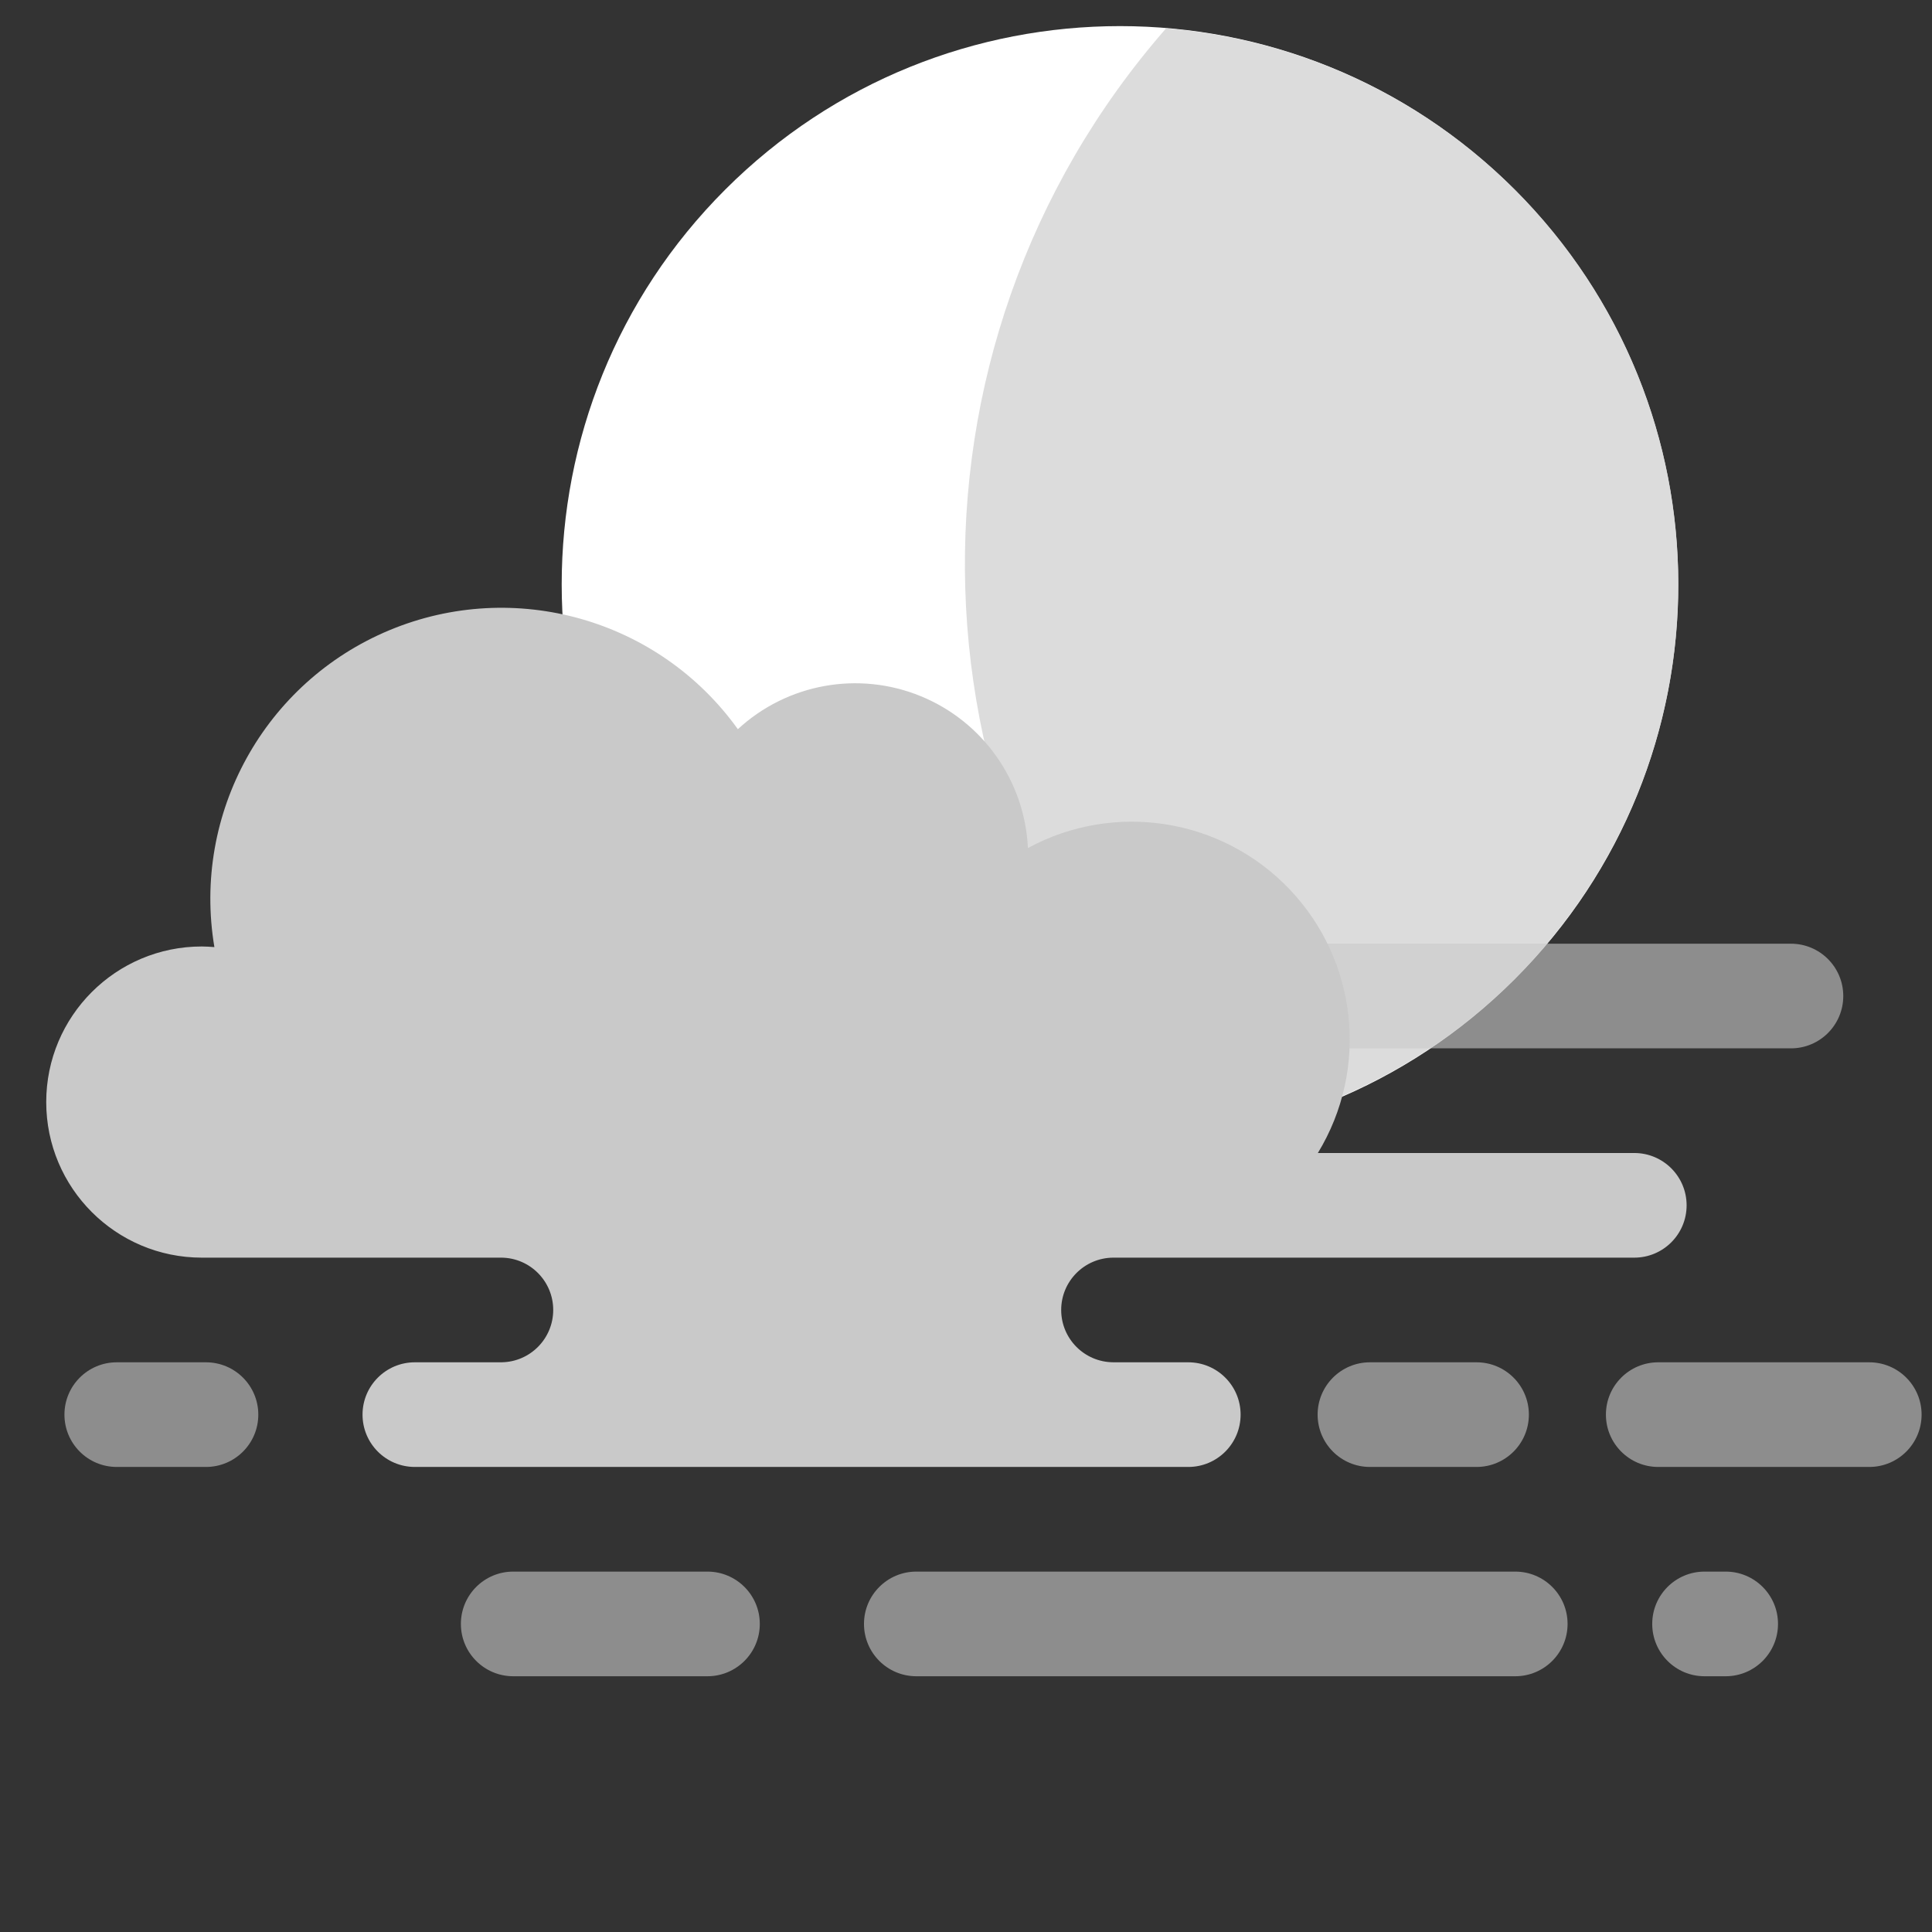 <?xml version="1.0" encoding="UTF-8"?>
<svg width="96px" height="96px" viewBox="0 0 96 96" version="1.1" xmlns="http://www.w3.org/2000/svg" xmlns:xlink="http://www.w3.org/1999/xlink">
    <rect x="0" y="0" width="96" height="96" fill="#333333" stroke="none"/>
    <!-- Generator: Sketch 60 (88103) - https://sketch.com -->
    <title>icon / Forecast/Night/Mostly clear night</title>
    <desc>Created with Sketch.</desc>
    <g id="icon-/-Forecast/Night/Mostly-clear-night" stroke="none" stroke-width="1" fill="none" fill-rule="evenodd">
        <g id="05-mostly-sunny-night" transform="translate(1, 0)">
            <path d="M35.035,9.422 C45.869,-1.411 63.433,-1.411 74.267,9.423 C85.1,20.256 85.1,37.821 74.267,48.654 C63.433,59.487 45.869,59.488 35.035,48.654 C24.202,37.821 24.202,20.256 35.035,9.422" id="Path" fill="#FFFFFF"></path>
            <g id="Group" opacity="0.85" transform="translate(46, 1)" fill="#D6D6D6">
                <path d="M10.944,0.407 C-3.006,16.364 -2.277,40.382 12.615,55.464 C26.579,53.46 36.81,41.288 36.382,27.188 C35.954,13.088 25.003,1.559 10.944,0.407 L10.944,0.407 Z" id="Path"></path>
            </g>
            <g id="Group" opacity="0.6" transform="translate(60, 46)" fill="#C9C9C9" fill-rule="nonzero">
                <path d="M27.991,6.092 L2.695,6.092 C1.259,6.092 0.095,4.928 0.095,3.492 C0.095,2.056 1.259,0.892 2.695,0.892 L27.991,0.892 C29.427,0.892 30.591,2.056 30.591,3.492 C30.591,4.928 29.427,6.092 27.991,6.092 L27.991,6.092 Z" id="Path"></path>
            </g>
            <path d="M80.207,57.292 L64.484,57.292 C67.032,53.112 66.459,47.743 63.086,44.196 C59.713,40.648 54.38,39.805 50.077,42.139 C49.92,38.803 47.844,35.859 44.753,34.593 C41.662,33.326 38.118,33.966 35.664,36.233 C31.742,30.766 24.568,28.726 18.356,31.312 C12.144,33.898 8.537,40.426 9.653,47.061 C9.446,47.045 9.239,47.03 9.028,47.03 C4.758,47.03 1.297,50.491 1.297,54.761 C1.297,59.03 4.758,62.491 9.028,62.492 L23.935,62.492 C25.353,62.516 26.489,63.673 26.489,65.091 C26.489,66.509 25.353,67.666 23.935,67.691 L23.935,67.692 L19.613,67.692 C18.178,67.692 17.014,68.856 17.014,70.292 C17.014,71.728 18.178,72.892 19.613,72.892 L58.045,72.892 C59.481,72.892 60.645,71.728 60.645,70.292 C60.645,68.856 59.481,67.692 58.045,67.692 L54.317,67.692 L54.317,67.691 C52.887,67.684 51.732,66.524 51.73,65.095 C51.728,63.665 52.881,62.503 54.31,62.492 L80.207,62.492 C81.643,62.492 82.807,61.328 82.807,59.892 C82.807,58.456 81.643,57.292 80.207,57.292 L80.207,57.292 Z" id="Path" fill="#C9C9C9" fill-rule="nonzero"></path>
            <g id="Group" opacity="0.6" transform="translate(2, 67)" fill="#C9C9C9" fill-rule="nonzero">
                <path d="M7.235,5.892 L2.802,5.892 C1.366,5.892 0.202,4.728 0.202,3.292 C0.202,1.856 1.366,0.692 2.802,0.692 L7.235,0.692 C8.671,0.692 9.835,1.856 9.835,3.292 C9.835,4.728 8.671,5.892 7.235,5.892 Z" id="Path"></path>
            </g>
            <g id="Group" opacity="0.6" transform="translate(64, 67)" fill="#C9C9C9" fill-rule="nonzero">
                <path d="M8.369,5.892 L3.072,5.892 C1.637,5.892 0.472,4.728 0.472,3.292 C0.472,1.856 1.637,0.692 3.072,0.692 L8.369,0.692 C9.805,0.692 10.969,1.856 10.969,3.292 C10.969,4.728 9.805,5.892 8.369,5.892 L8.369,5.892 Z" id="Path"></path>
            </g>
            <g id="Group" opacity="0.6" transform="translate(78, 67)" fill="#C9C9C9" fill-rule="nonzero">
                <path d="M13.883,5.892 L3.397,5.892 C1.961,5.892 0.797,4.728 0.797,3.292 C0.797,1.856 1.961,0.692 3.397,0.692 L13.883,0.692 C15.319,0.692 16.483,1.856 16.483,3.292 C16.483,4.728 15.319,5.892 13.883,5.892 Z" id="Path"></path>
            </g>
            <g id="Group" opacity="0.6" transform="translate(41, 78)" fill="#C9C9C9" fill-rule="nonzero">
                <path d="M33.292,5.292 L3.531,5.292 C2.095,5.292 0.931,4.128 0.931,2.692 C0.931,1.256 2.095,0.092 3.531,0.092 L33.292,0.092 C34.728,0.092 35.892,1.256 35.892,2.692 C35.892,4.128 34.728,5.292 33.292,5.292 Z" id="Path"></path>
            </g>
            <g id="Group" opacity="0.6" transform="translate(21, 78)" fill="#C9C9C9" fill-rule="nonzero">
                <path d="M13.153,5.292 L3.501,5.292 C2.065,5.292 0.901,4.128 0.901,2.692 C0.901,1.256 2.065,0.092 3.501,0.092 L13.153,0.092 C14.589,0.092 15.754,1.256 15.754,2.692 C15.754,4.128 14.589,5.292 13.153,5.292 Z" id="Path"></path>
            </g>
            <g id="Group" opacity="0.6" transform="translate(81, 78)" fill="#C9C9C9" fill-rule="nonzero">
                <path d="M3.748,5.292 L2.697,5.292 C1.262,5.292 0.098,4.128 0.098,2.692 C0.098,1.256 1.262,0.092 2.697,0.092 L3.748,0.092 C5.184,0.092 6.348,1.256 6.348,2.692 C6.348,4.128 5.184,5.292 3.748,5.292 L3.748,5.292 Z" id="Path"></path>
            </g>
            <rect id="Rectangle" x="0" y="0" width="96" height="96"></rect>
        </g>
    </g>
</svg>